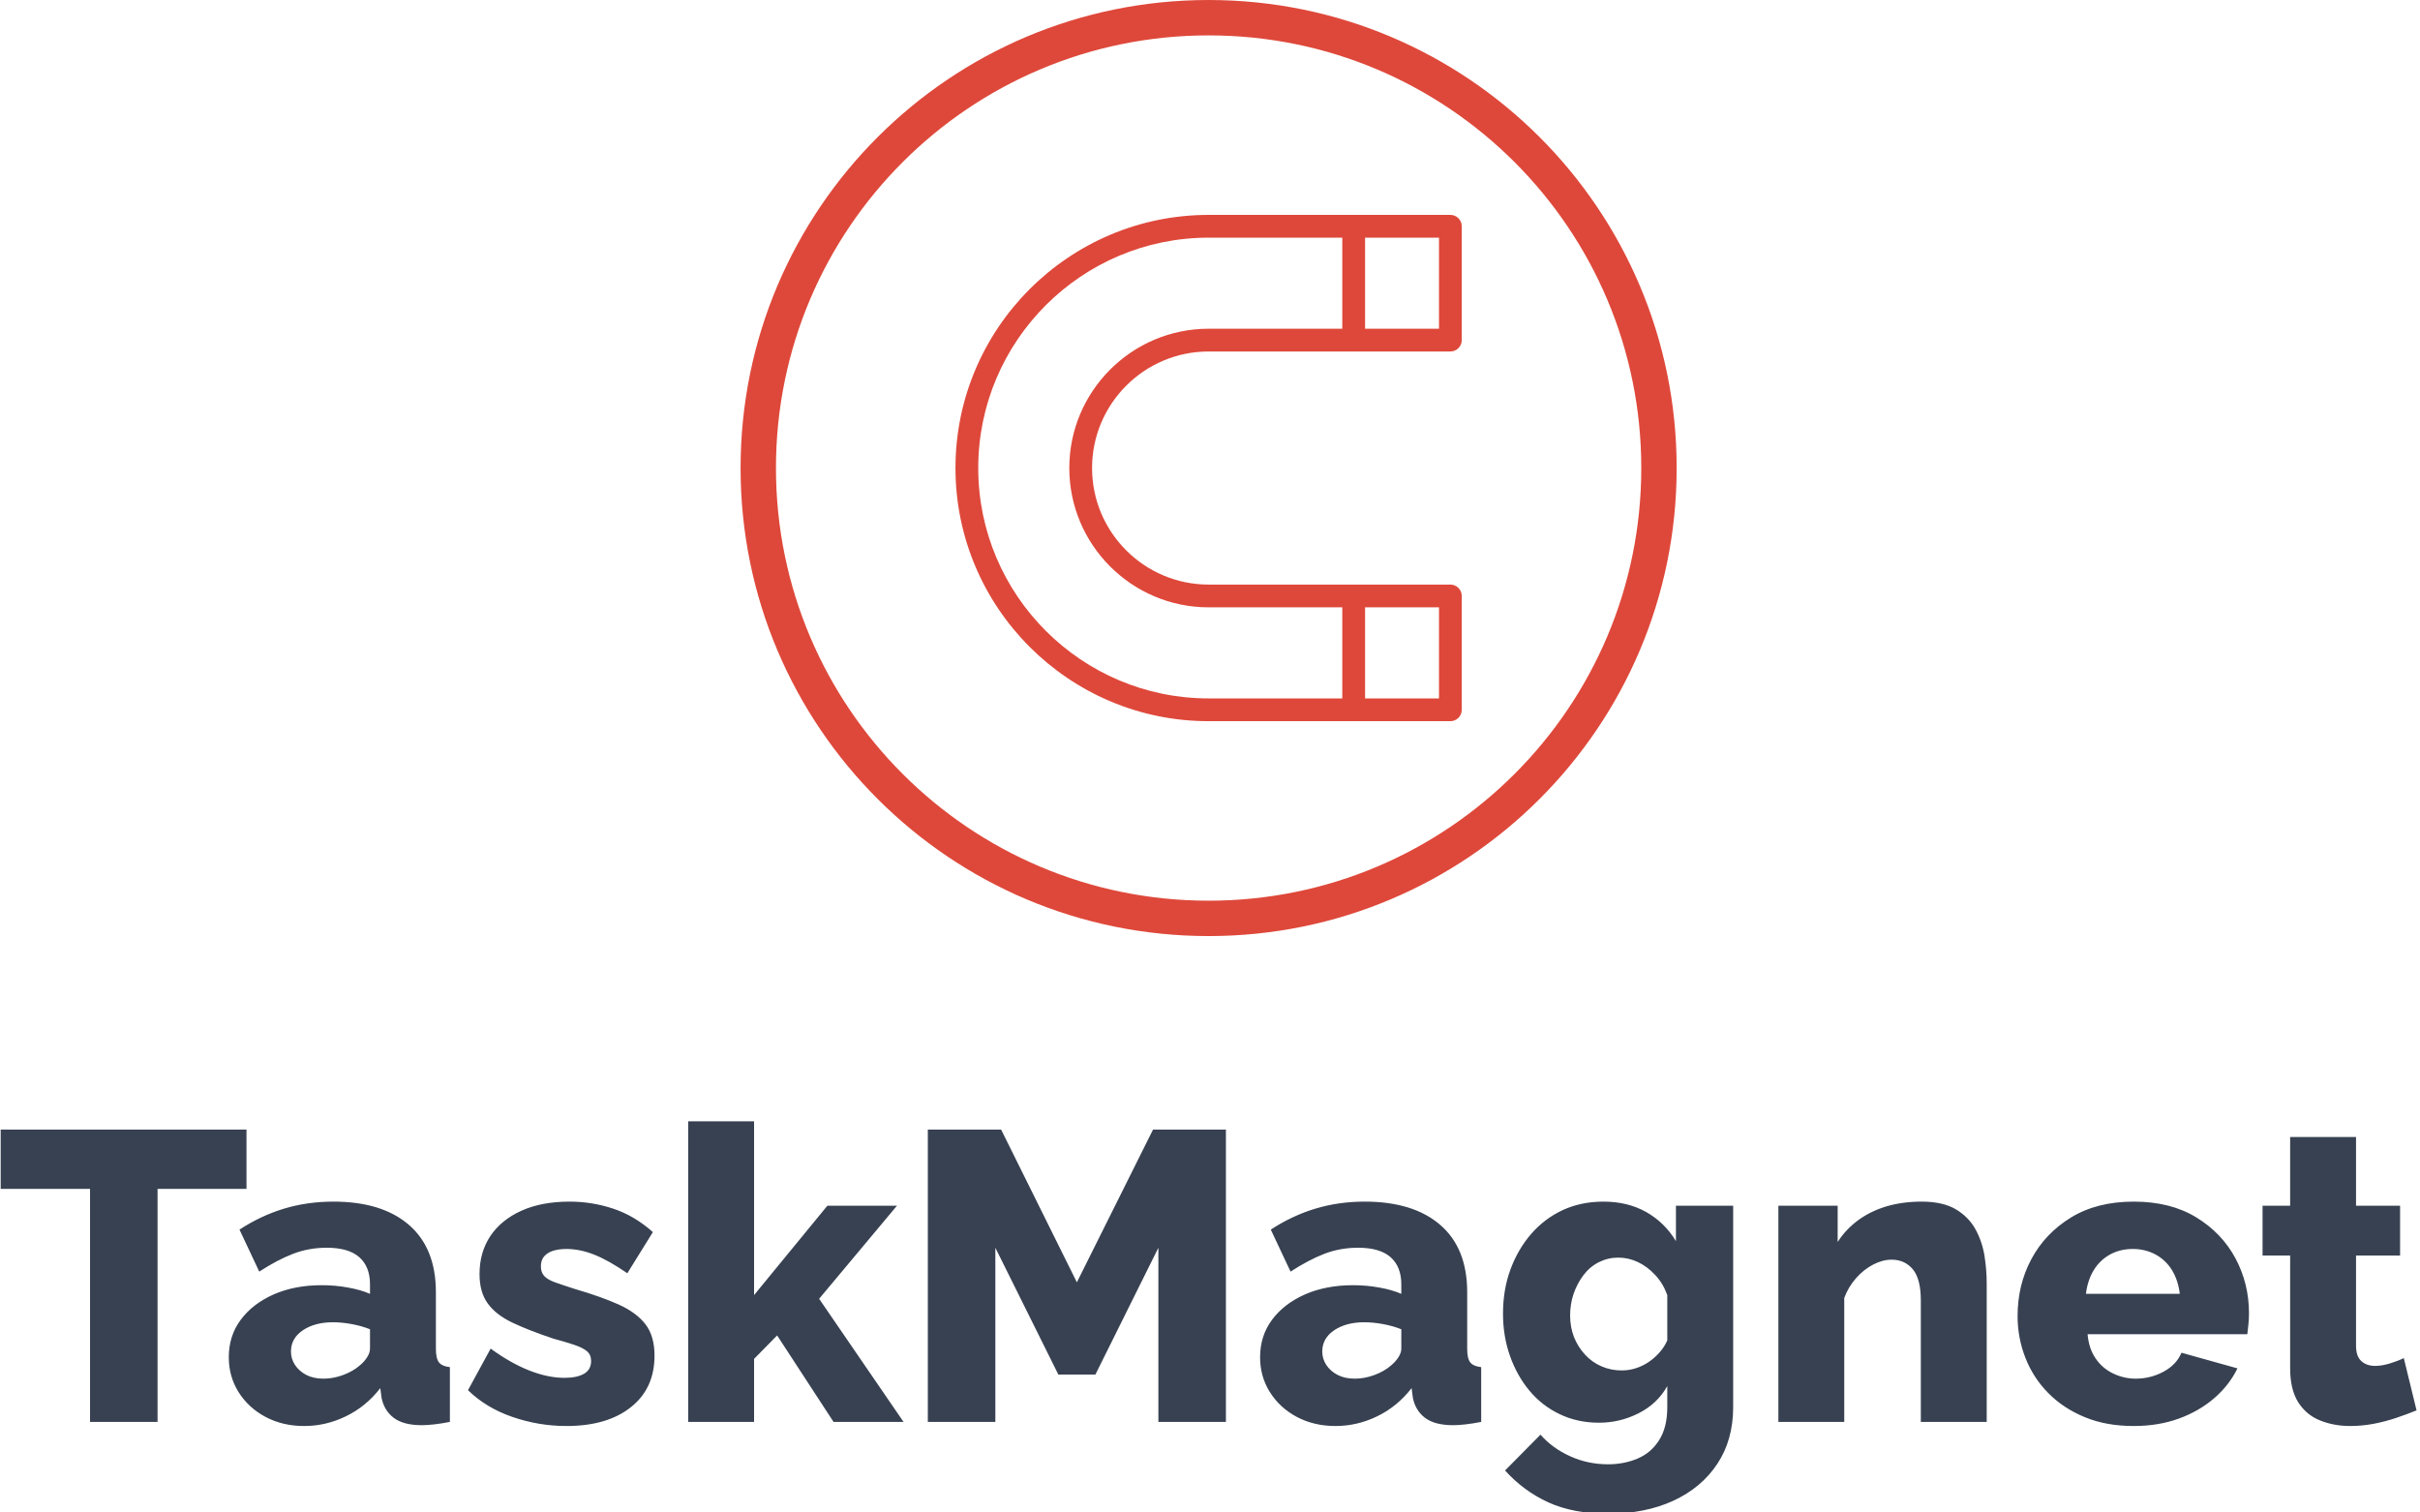 <svg xmlns="http://www.w3.org/2000/svg" version="1.1" xmlns:xlink="http://www.w3.org/1999/xlink" xmlns:svgjs="http://svgjs.dev/svgjs" width="2000" height="1250" viewBox="0 0 2000 1250"><g transform="matrix(1,0,0,1,-1.136,0.506)"><svg viewBox="0 0 395 247" data-background-color="#ffffff" preserveAspectRatio="xMidYMid meet" height="1250" width="2000" xmlns="http://www.w3.org/2000/svg" xmlns:xlink="http://www.w3.org/1999/xlink"><g id="tight-bounds" transform="matrix(1,0,0,1,0.224,-0.1)"><svg viewBox="0 0 394.551 247.2" height="247.2" width="394.551"><g><svg viewBox="0 0 394.551 247.2" height="247.2" width="394.551"><g><svg viewBox="0 0 395.52 247.807" height="247.2" width="394.551"><g transform="matrix(1,0,0,1,0,183.572)"><svg viewBox="0 0 395.52 64.235" height="64.235" width="395.52"><g id="textblocktransform"><svg viewBox="0 0 395.52 64.235" height="64.235" width="395.52" id="textblock"><g><svg viewBox="0 0 395.52 64.235" height="64.235" width="395.52"><g transform="matrix(1,0,0,1,0,0)"><svg width="395.52" viewBox="0.6 -36.5 293.38 47.65" height="64.235" data-palette-color="#374151"><path d="M30.45-35.5L30.45-28.3 19.65-28.3 19.65 0 11.45 0 11.45-28.3 0.6-28.3 0.6-35.5 30.45-35.5ZM28.3-7.85L28.3-7.85Q28.3-10.45 29.75-12.4 31.2-14.35 33.75-15.48 36.3-16.6 39.6-16.6L39.6-16.6Q41.2-16.6 42.75-16.32 44.3-16.05 45.45-15.55L45.45-15.55 45.45-16.7Q45.45-18.85 44.15-20 42.85-21.15 40.2-21.15L40.2-21.15Q38-21.15 36.07-20.4 34.15-19.65 32-18.25L32-18.25 29.6-23.35Q32.2-25.05 35.02-25.9 37.85-26.75 41-26.75L41-26.75Q46.9-26.75 50.17-23.93 53.45-21.1 53.45-15.75L53.45-15.75 53.45-8.9Q53.45-7.7 53.82-7.23 54.2-6.75 55.15-6.65L55.15-6.65 55.15 0Q54.15 0.2 53.27 0.3 52.4 0.4 51.75 0.4L51.75 0.4Q49.5 0.4 48.32-0.5 47.15-1.4 46.85-2.95L46.85-2.95 46.7-4.1Q44.95-1.85 42.52-0.68 40.1 0.5 37.45 0.5L37.45 0.5Q34.85 0.5 32.77-0.6 30.7-1.7 29.5-3.6 28.3-5.5 28.3-7.85ZM44.2-6.85L44.2-6.85Q44.75-7.3 45.1-7.85 45.45-8.4 45.45-8.9L45.45-8.9 45.45-11.25Q44.45-11.65 43.22-11.88 42-12.1 40.95-12.1L40.95-12.1Q38.75-12.1 37.3-11.13 35.85-10.15 35.85-8.55L35.85-8.55Q35.85-7.65 36.35-6.9 36.85-6.15 37.72-5.7 38.6-5.25 39.8-5.25L39.8-5.25Q41-5.25 42.2-5.7 43.4-6.15 44.2-6.85ZM69.3 0.5L69.3 0.5Q65.95 0.5 62.75-0.6 59.55-1.7 57.35-3.85L57.35-3.85 60.1-8.9Q62.5-7.15 64.77-6.25 67.05-5.35 69.05-5.35L69.05-5.35Q70.59-5.35 71.45-5.85 72.3-6.35 72.3-7.4L72.3-7.4Q72.3-8.15 71.8-8.58 71.3-9 70.27-9.35 69.25-9.7 67.75-10.1L67.75-10.1Q64.75-11.1 62.75-12.05 60.75-13 59.75-14.38 58.75-15.75 58.75-17.95L58.75-17.95Q58.75-20.6 60.07-22.58 61.4-24.55 63.85-25.65 66.3-26.75 69.7-26.75L69.7-26.75Q72.4-26.75 74.97-25.9 77.55-25.05 79.8-23.05L79.8-23.05 76.7-18.05Q74.45-19.6 72.7-20.3 70.95-21 69.3-21L69.3-21Q68.45-21 67.75-20.8 67.05-20.6 66.62-20.13 66.2-19.65 66.2-18.9L66.2-18.9Q66.2-18.15 66.62-17.7 67.05-17.25 67.97-16.93 68.9-16.6 70.3-16.15L70.3-16.15Q73.55-15.2 75.7-14.23 77.84-13.25 78.92-11.83 80-10.4 80-8.05L80-8.05Q80-4.05 77.12-1.78 74.25 0.5 69.3 0.5ZM110.24 0L101.74 0 94.89-10.5 92.09-7.65 92.09 0 84.09 0 84.09-36.5 92.09-36.5 92.09-15.4 100.99-26.25 109.44-26.25 99.99-14.95 110.24 0ZM149.39 0L141.19 0 141.19-21.15 133.54-5.75 129.04-5.75 121.39-21.15 121.39 0 113.19 0 113.19-35.5 122.09-35.5 131.29-16.95 140.54-35.5 149.39-35.5 149.39 0ZM153.54-7.85L153.54-7.85Q153.54-10.45 154.99-12.4 156.44-14.35 158.99-15.48 161.54-16.6 164.84-16.6L164.84-16.6Q166.44-16.6 167.99-16.32 169.54-16.05 170.69-15.55L170.69-15.55 170.69-16.7Q170.69-18.85 169.39-20 168.09-21.15 165.44-21.15L165.44-21.15Q163.24-21.15 161.31-20.4 159.39-19.65 157.24-18.25L157.24-18.25 154.84-23.35Q157.44-25.05 160.26-25.9 163.09-26.75 166.24-26.75L166.24-26.75Q172.14-26.75 175.41-23.93 178.69-21.1 178.69-15.75L178.69-15.75 178.69-8.9Q178.69-7.7 179.06-7.23 179.44-6.75 180.39-6.65L180.39-6.65 180.39 0Q179.39 0.2 178.51 0.3 177.64 0.4 176.99 0.4L176.99 0.4Q174.74 0.4 173.56-0.5 172.39-1.4 172.09-2.95L172.09-2.95 171.94-4.1Q170.19-1.85 167.76-0.68 165.34 0.5 162.69 0.5L162.69 0.5Q160.09 0.5 158.01-0.6 155.94-1.7 154.74-3.6 153.54-5.5 153.54-7.85ZM169.44-6.85L169.44-6.85Q169.99-7.3 170.34-7.85 170.69-8.4 170.69-8.9L170.69-8.9 170.69-11.25Q169.69-11.65 168.46-11.88 167.24-12.1 166.19-12.1L166.19-12.1Q163.99-12.1 162.54-11.13 161.09-10.15 161.09-8.55L161.09-8.55Q161.09-7.65 161.59-6.9 162.09-6.15 162.96-5.7 163.84-5.25 165.04-5.25L165.04-5.25Q166.24-5.25 167.44-5.7 168.64-6.15 169.44-6.85ZM194.69 0.1L194.69 0.1Q192.09 0.1 189.94-0.93 187.79-1.95 186.26-3.78 184.74-5.6 183.89-8 183.04-10.4 183.04-13.15L183.04-13.15Q183.04-16.05 183.94-18.5 184.84-20.95 186.46-22.83 188.09-24.7 190.31-25.73 192.54-26.75 195.24-26.75L195.24-26.75Q198.19-26.75 200.44-25.48 202.69-24.2 204.04-21.95L204.04-21.95 204.04-26.25 210.99-26.25 210.99-1.8Q210.99 2.2 209.06 5.1 207.14 8 203.71 9.58 200.29 11.15 195.79 11.15L195.79 11.15Q191.59 11.15 188.56 9.78 185.54 8.4 183.29 5.9L183.29 5.9 187.59 1.55Q189.04 3.2 191.19 4.17 193.34 5.15 195.79 5.15L195.79 5.15Q197.74 5.15 199.39 4.45 201.04 3.75 202.01 2.2 202.99 0.65 202.99-1.8L202.99-1.8 202.99-4.35Q201.79-2.2 199.51-1.05 197.24 0.1 194.69 0.1ZM197.44-6.25L197.44-6.25Q198.39-6.25 199.21-6.53 200.04-6.8 200.74-7.28 201.44-7.75 202.04-8.43 202.64-9.1 202.99-9.9L202.99-9.9 202.99-15.4Q202.49-16.8 201.54-17.82 200.59-18.85 199.44-19.4 198.29-19.95 197.04-19.95L197.04-19.95Q195.79-19.95 194.69-19.4 193.59-18.85 192.81-17.82 192.04-16.8 191.61-15.55 191.19-14.3 191.19-12.95L191.19-12.95Q191.19-11.5 191.66-10.3 192.14-9.1 192.99-8.18 193.84-7.25 194.99-6.75 196.14-6.25 197.44-6.25ZM241.78-16.8L241.78 0 233.78 0 233.78-14.75Q233.78-17.35 232.81-18.53 231.83-19.7 230.23-19.7L230.23-19.7Q229.13-19.7 227.98-19.1 226.83-18.5 225.91-17.45 224.98-16.4 224.48-15.05L224.48-15.05 224.48 0 216.48 0 216.48-26.25 223.68-26.25 223.68-21.85Q224.68-23.4 226.18-24.5 227.68-25.6 229.63-26.18 231.58-26.75 233.88-26.75L233.88-26.75Q236.43-26.75 238.01-25.83 239.58-24.9 240.41-23.4 241.23-21.9 241.51-20.18 241.78-18.45 241.78-16.8L241.78-16.8ZM259.63 0.5L259.63 0.5Q256.28 0.5 253.68-0.58 251.08-1.65 249.26-3.5 247.43-5.35 246.48-7.78 245.53-10.2 245.53-12.85L245.53-12.85Q245.53-16.65 247.21-19.78 248.88-22.9 252.03-24.83 255.18-26.75 259.63-26.75L259.63-26.75Q264.08-26.75 267.21-24.85 270.33-22.95 271.98-19.88 273.63-16.8 273.63-13.2L273.63-13.2Q273.63-12.5 273.56-11.83 273.48-11.15 273.43-10.65L273.43-10.65 254.03-10.65Q254.18-8.9 255.01-7.7 255.83-6.5 257.13-5.88 258.43-5.25 259.88-5.25L259.88-5.25Q261.68-5.25 263.26-6.1 264.83-6.95 265.43-8.4L265.43-8.4 272.23-6.5Q271.23-4.45 269.41-2.88 267.58-1.3 265.11-0.4 262.63 0.5 259.63 0.5ZM253.83-15.55L253.83-15.55 265.23-15.55Q265.03-17.2 264.28-18.43 263.53-19.65 262.28-20.33 261.03-21 259.53-21L259.53-21Q257.98-21 256.76-20.33 255.53-19.65 254.78-18.43 254.03-17.2 253.83-15.55ZM292.43-7.75L293.98-1.4Q292.88-0.95 291.55-0.5 290.23-0.05 288.78 0.23 287.33 0.5 285.93 0.5L285.93 0.5Q283.93 0.5 282.25-0.18 280.58-0.85 279.6-2.4 278.63-3.95 278.63-6.5L278.63-6.5 278.63-20.2 275.28-20.2 275.28-26.25 278.63-26.25 278.63-34.6 286.63-34.6 286.63-26.25 291.98-26.25 291.98-20.2 286.63-20.2 286.63-9.25Q286.63-7.95 287.28-7.38 287.93-6.8 288.93-6.8L288.93-6.8Q289.78-6.8 290.75-7.1 291.73-7.4 292.43-7.75L292.43-7.75Z" opacity="1" transform="matrix(1,0,0,1,0,0)" fill="#374151" class="wordmark-text-0" data-fill-palette-color="primary" id="text-0"></path></svg></g></svg></g></svg></g></svg></g><g transform="matrix(1,0,0,1,121.138,0)"><svg viewBox="0 0 153.243 153.243" height="153.243" width="153.243"><g><svg></svg></g><g id="icon-0"><svg viewBox="0 0 153.243 153.243" height="153.243" width="153.243"><g><path d="M0 76.622c0-42.317 34.305-76.622 76.622-76.622 42.317 0 76.622 34.305 76.621 76.622 0 42.317-34.305 76.622-76.621 76.621-42.317 0-76.622-34.305-76.622-76.621zM76.622 147.451c39.118 0 70.829-31.711 70.829-70.829 0-39.118-31.711-70.829-70.829-70.829-39.118 0-70.829 31.711-70.829 70.829 0 39.118 31.711 70.829 70.829 70.829z" data-fill-palette-color="accent" fill="#de483a" stroke="transparent"></path></g><g transform="matrix(1,0,0,1,35.18,35.18)"><svg viewBox="0 0 82.884 82.883" height="82.883" width="82.884"><g><svg xmlns="http://www.w3.org/2000/svg" xmlns:xlink="http://www.w3.org/1999/xlink" version="1.1" x="0" y="0" viewBox="5 5 90.001 90" enable-background="new 0 0 100 100" xml:space="preserve" height="82.883" width="82.884" class="icon-cg-0" data-fill-palette-color="accent" id="cg-0"><g fill="#de483a" data-fill-palette-color="accent"><rect x="77.812" y="9.047" fill="none" width="13.141" height="16.188"></rect><rect x="77.812" y="74.764" fill="none" width="13.141" height="16.188"></rect><path fill="none" d="M50 74.764c-13.655 0-24.765-11.11-24.765-24.765S36.344 25.236 50 25.236h23.765V9.047H50C27.418 9.047 9.047 27.418 9.047 50c0 22.581 18.371 40.952 40.952 40.952h23.765V74.764H50z"></path><path d="M95 92.976V72.741c0-1.118-0.906-2.024-2.024-2.024H50c-11.424 0-20.718-9.294-20.718-20.718 0-11.423 9.294-20.717 20.718-20.717h42.977c1.118 0 2.024-0.906 2.024-2.024V7.024C95 5.906 94.094 5 92.976 5H50C25.187 5 5 25.187 5 50c0 24.812 20.187 45 45 45h42.977C94.094 95 95 94.094 95 92.976zM90.953 74.764v16.188H77.812V74.764H90.953zM90.953 9.047v16.188H77.812V9.047H90.953zM50 90.953C27.418 90.953 9.047 72.582 9.047 50 9.047 27.418 27.418 9.047 50 9.047h23.765v16.188H50c-13.655 0-24.765 11.109-24.765 24.764S36.344 74.764 50 74.764h23.765v16.188H50z" fill="#de483a" data-fill-palette-color="accent"></path></g></svg></g></svg></g></svg></g></svg></g><g></g></svg></g></svg></g><defs></defs></svg><rect width="394.551" height="247.2" fill="none" stroke="none" visibility="hidden"></rect></g></svg></g></svg>